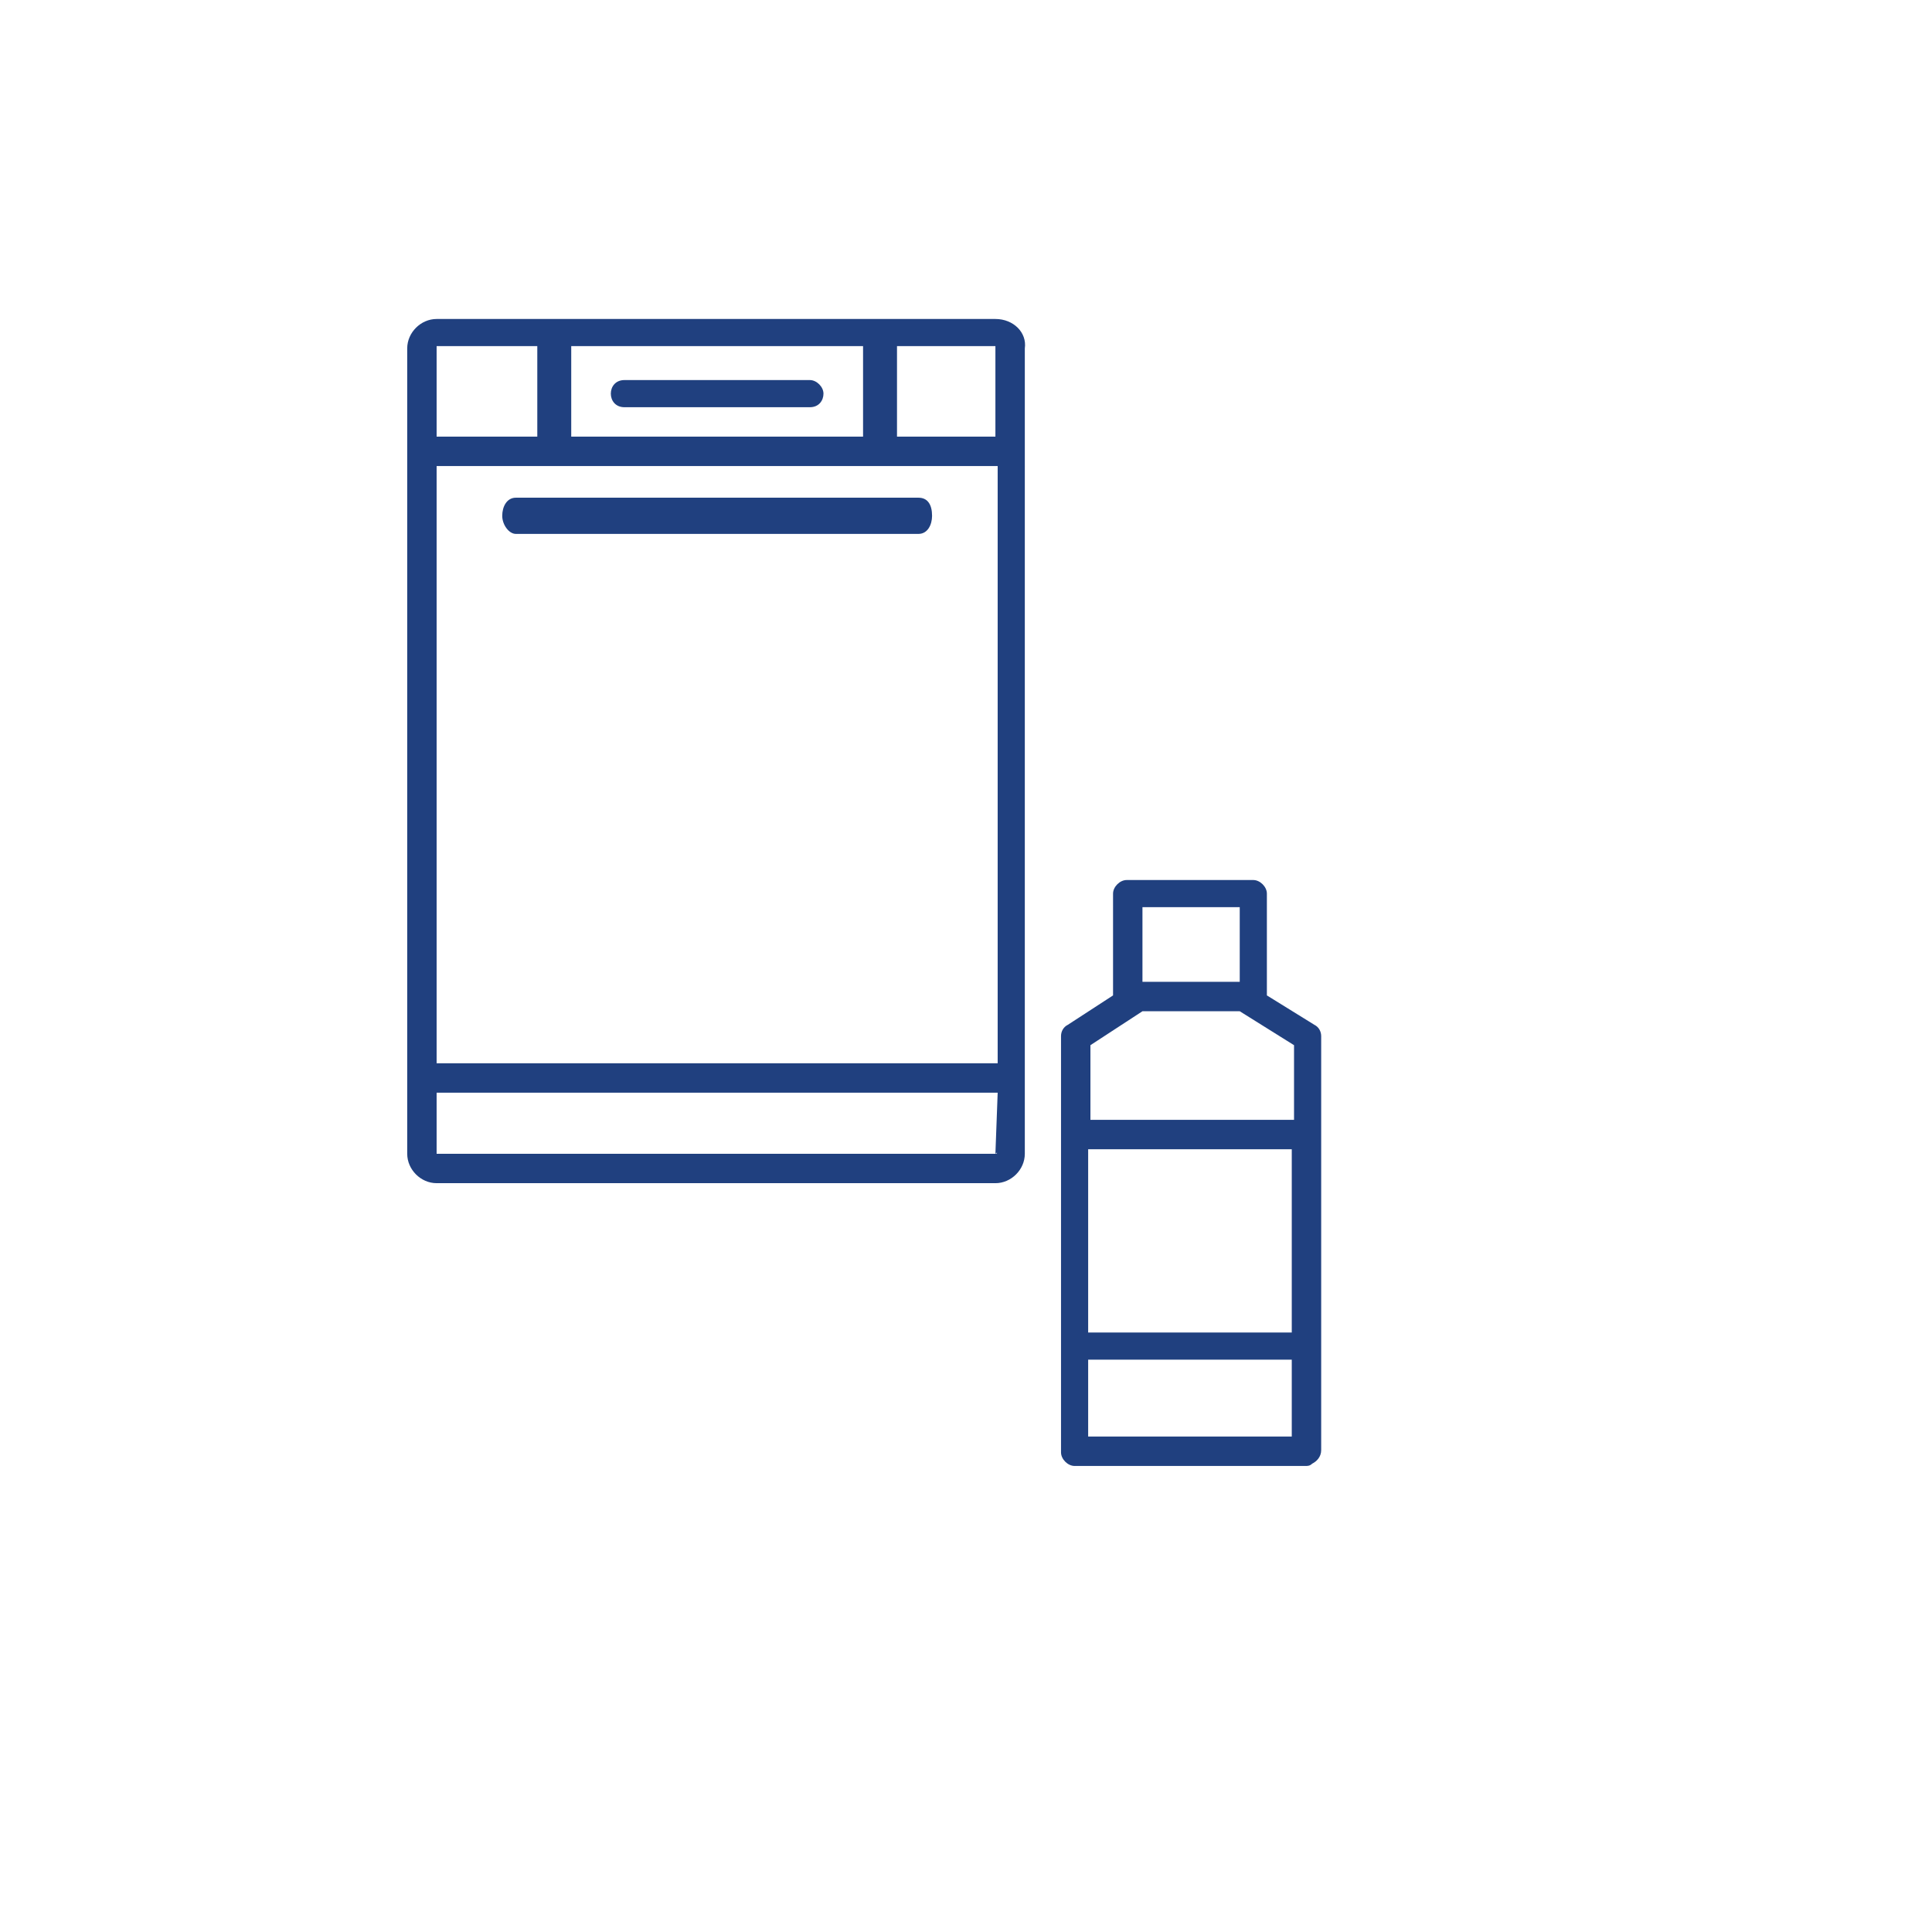 <?xml version="1.0" encoding="utf-8"?>
<!-- Generator: Adobe Illustrator 24.0.2, SVG Export Plug-In . SVG Version: 6.00 Build 0)  -->
<svg version="1.1" id="Capa_1" xmlns="http://www.w3.org/2000/svg" xmlns:xlink="http://www.w3.org/1999/xlink" x="0px" y="0px"
	 viewBox="0 0 85.4 85.4" style="enable-background:new 0 0 85.4 85.4;" xml:space="preserve">
<style type="text/css">
	.st0{fill:none;}
	.st1{fill:#20407F;}
	.st2{fill:#20407F;stroke:#20407F;stroke-width:1.5;stroke-miterlimit:10;}
</style>
<g>
	<g>
		<path class="st0" d="M42.8,2.4C23.4,2.4,10,19.5,8.7,34.5c-0.6,6.8,1.4,12.4,2.9,15.8c0.9,1.6,1.9,3.1,2.8,4.7
			c1.1,1.8,2.2,2.9,3.8,4.6c1.5,1.6,2.6,2.8,5,5.2c1.8,1.9,3.4,3.4,4.5,4.5c2.2,2.1,2.1,2,3.2,3.1c2.5,2.5,2.8,3,5.1,5.3
			c4.7,4.8,5.6,4.8,6.1,4.7c0.7-0.2,1.8-1.2,4-3.1c0,0,0.2-0.2,0.4-0.3c2-1.9,3.5-3.5,3.8-3.8c1.6-1.8,1.7-1.5,5.8-5.5
			c1.5-1.5,4.5-4.4,6-5.9c0.1-0.1,0.2-0.2,0.4-0.4c1-1,1.7-1.8,2.2-2.2c1.5-1.7,3-3.5,3.4-4c1.3-1.7,3.1-4.1,4.7-7.3
			c3.6-7.2,4.1-13.6,4.1-15.3C76.9,16.8,61.6,2.4,42.8,2.4z"/>
	</g>
</g>
<g>
	<g>
		<path class="st1" d="M44,14.1H19.3c-0.7,0-1.3,0.6-1.3,1.3v35.6c0,0.7,0.6,1.3,1.3,1.3H44c0.7,0,1.3-0.6,1.3-1.3V15.4
			C45.4,14.7,44.8,14.1,44,14.1z M19.3,20.6h24.8V47H19.3V20.6z M19.3,15.3H44c0,0,0,0,0,0v4H19.3L19.3,15.3
			C19.3,15.3,19.3,15.3,19.3,15.3z M44,51H19.3c0,0,0,0,0,0v-2.7h24.8L44,51C44.1,50.9,44.1,51,44,51z"/>
		<path class="st1" d="M40.6,22H22.8c-0.4,0-0.6,0.4-0.6,0.8c0,0.4,0.3,0.8,0.6,0.8h17.8c0.4,0,0.6-0.4,0.6-0.8
			C41.2,22.3,41,22,40.6,22z"/>
		<path class="st1" d="M27.6,18h8.2c0.4,0,0.6-0.3,0.6-0.6s-0.3-0.6-0.6-0.6h-8.2c-0.4,0-0.6,0.3-0.6,0.6S27.2,18,27.6,18z"/>
	</g>
	<line class="st2" x1="24.5" y1="15" x2="24.5" y2="19.7"/>
	<line class="st2" x1="38.9" y1="15" x2="38.9" y2="19.7"/>
</g>
<g>
	<path class="st1" d="M58.1,45.3L56,44v-4.5c0-0.3-0.3-0.6-0.6-0.6h-5.6c-0.3,0-0.6,0.3-0.6,0.6V44l-2,1.3c-0.2,0.1-0.3,0.3-0.3,0.5
		v18.4c0,0.3,0.3,0.6,0.6,0.6h10.2c0.1,0,0.2,0,0.3-0.1c0.2-0.1,0.4-0.3,0.4-0.6V45.8C58.4,45.6,58.3,45.4,58.1,45.3z M48.1,50.8h9
		v8.1h-9V50.8z M50.5,40.1h4.3v3.3h-4.3V40.1z M50.5,44.7h4.3l2.4,1.5v3.3h-9v-3.3L50.5,44.7z M48.1,60.1h9v3.4h-9V60.1z"/>
</g>
</svg>
